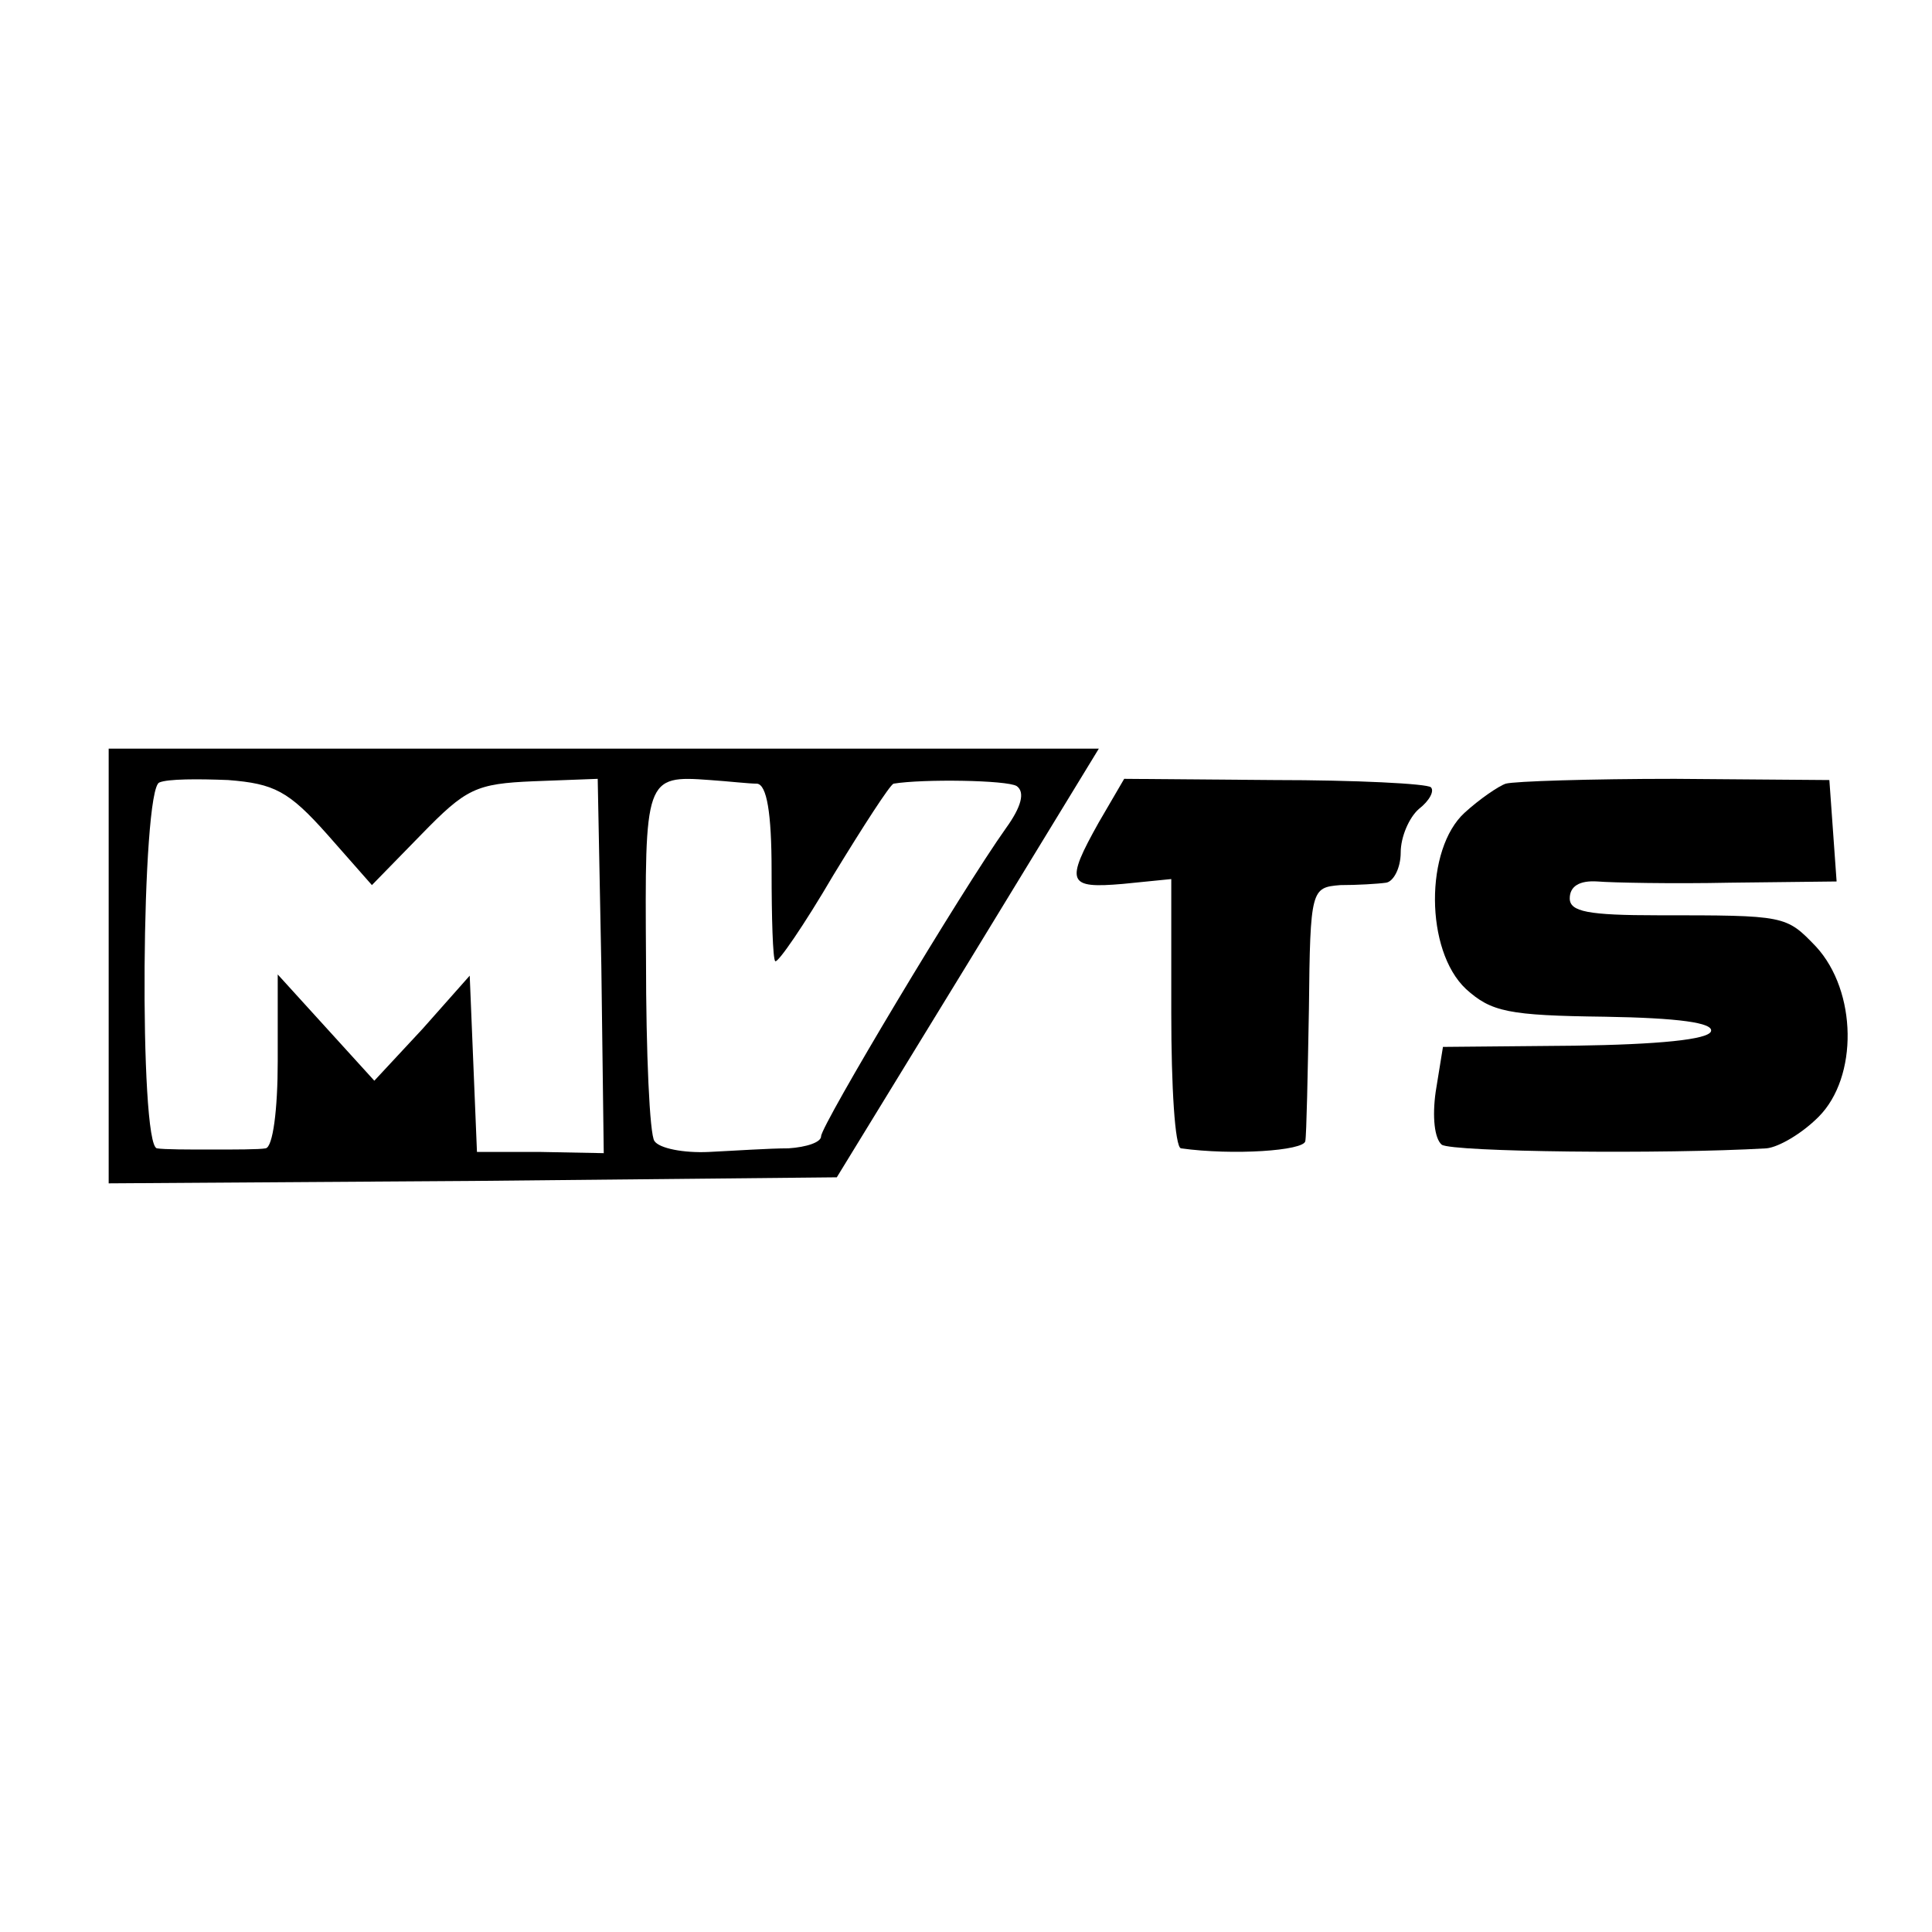 <?xml version="1.0" standalone="no"?>
<!DOCTYPE svg PUBLIC "-//W3C//DTD SVG 20010904//EN"
 "http://www.w3.org/TR/2001/REC-SVG-20010904/DTD/svg10.dtd">
<svg version="1.0" xmlns="http://www.w3.org/2000/svg"
 width="160pt" height="160pt" viewBox="0 0 160 160"
 preserveAspectRatio="xMidYMid meet">
<g transform="translate(0,160) scale(0.1,-0.1)"
fill="#000000" stroke="none">
<path d="M90 800 l0 -180 302 2 301 3 109 178 108 177 -410 0 -410 0 0 -180z
m181 109 l37 -42 41 42 c37 38 45 42 93 44 l53 2 3 -155 2 -155 -52 1 -53 0
-3 73 -3 73 -39 -44 -40 -43 -40 44 -40 44 0 -72 c0 -40 -4 -71 -10 -72 -5 -1
-26 -1 -45 -1 -19 0 -39 0 -45 1 -15 2 -13 298 2 303 7 3 32 3 57 2 38 -3 50
-9 82 -45z m356 42 c8 -1 12 -24 12 -72 0 -39 1 -73 3 -75 2 -2 24 30 48 71
25 41 47 75 50 76 24 4 94 3 102 -2 7 -5 4 -17 -9 -35 -37 -52 -153 -246 -153
-255 0 -5 -12 -9 -27 -10 -16 0 -45 -2 -66 -3 -21 -1 -41 3 -45 9 -4 5 -7 73
-7 150 -1 151 -1 153 53 149 15 -1 32 -3 39 -3z"/>
<path d="M910 919 c-28 -50 -26 -55 20 -51 l40 4 0 -111 c0 -61 3 -111 8 -112
43 -6 102 -2 103 6 1 5 2 55 3 110 1 99 2 100 26 102 14 0 31 1 38 2 6 1 12
12 12 25 0 13 7 29 15 36 9 7 13 15 10 18 -3 3 -62 6 -130 6 l-124 1 -21 -36z"/>
<path d="M1247 951 c-6 -2 -22 -13 -34 -24 -33 -30 -33 -114 1 -146 21 -19 35
-22 115 -23 61 -1 90 -5 88 -12 -2 -7 -44 -11 -113 -12 l-109 -1 -6 -37 c-3
-21 -1 -39 5 -44 9 -6 183 -8 269 -3 10 1 29 12 43 26 33 33 32 104 -2 141
-25 26 -25 26 -131 26 -58 0 -73 3 -73 14 0 10 8 15 23 14 12 -1 62 -2 110 -1
l88 1 -3 42 -3 42 -128 1 c-70 0 -133 -2 -140 -4z"/>
</g>
</svg>
